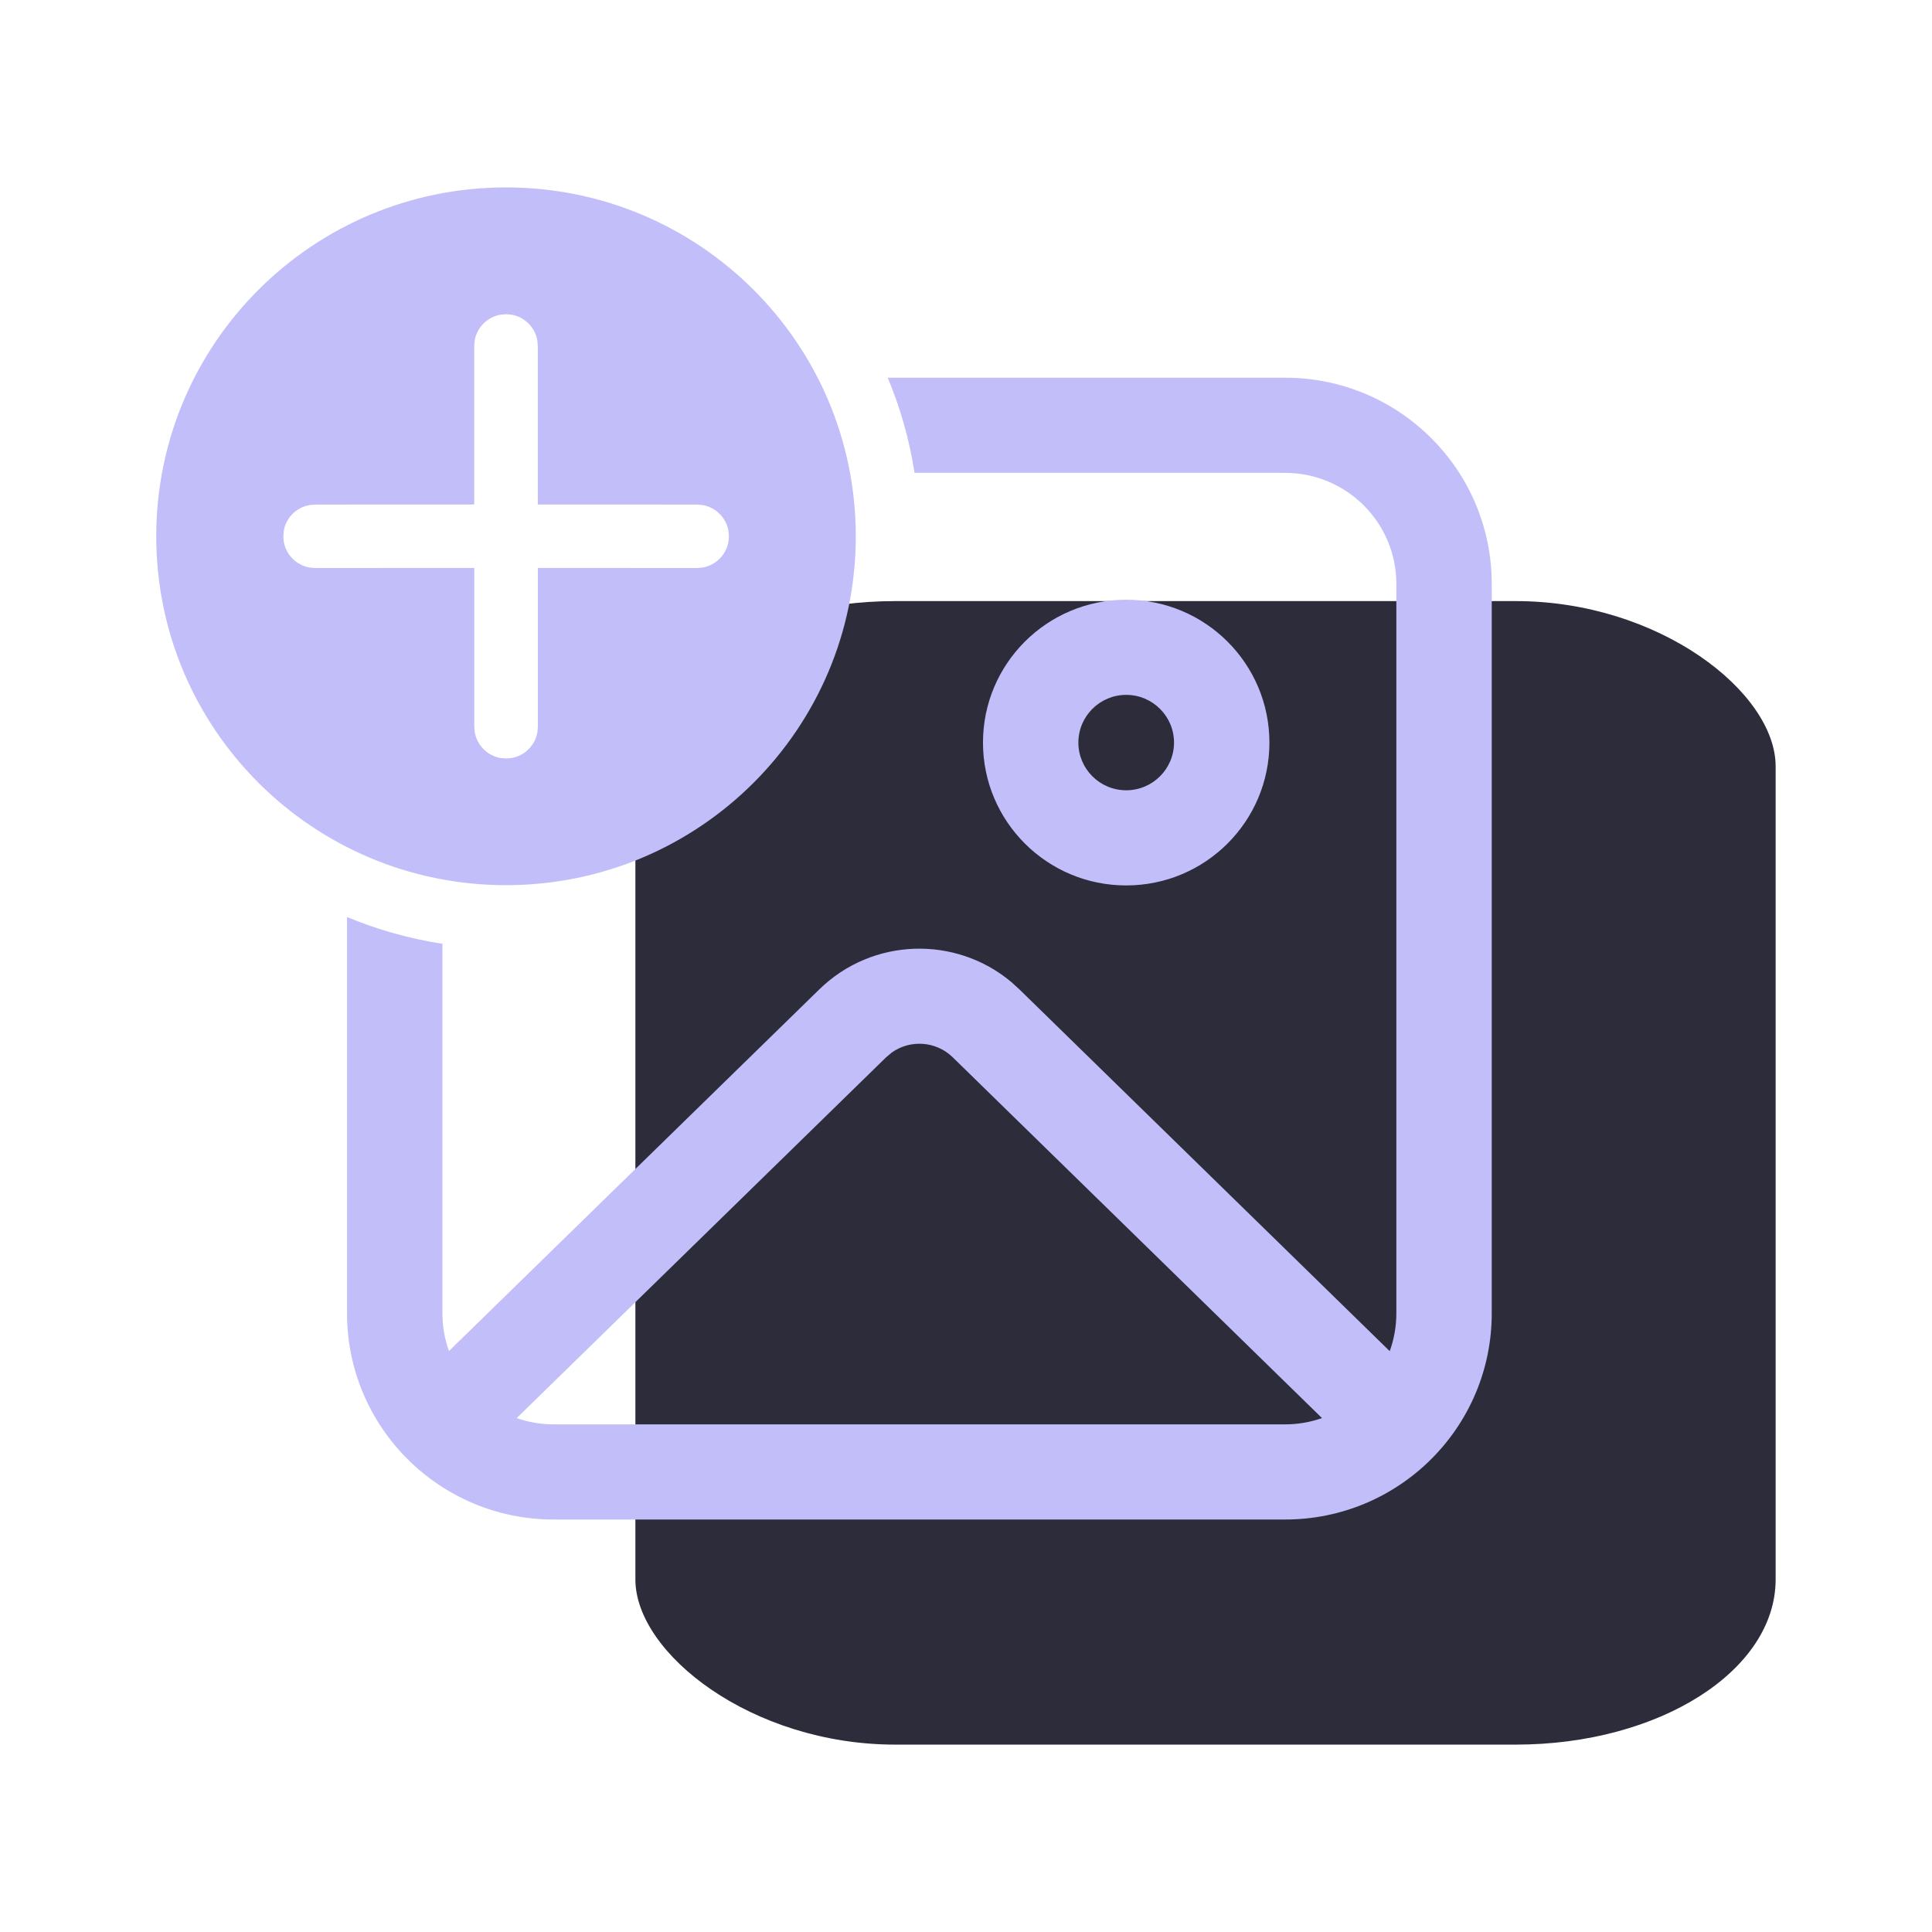 <svg id="eU2n4lahEfX1" xmlns="http://www.w3.org/2000/svg" xmlns:xlink="http://www.w3.org/1999/xlink" viewBox="0 0 24 24" shape-rendering="geometricPrecision" text-rendering="geometricPrecision"><rect width="8.337" height="13.153" rx="1.9" ry="1.9" transform="matrix(1.699 0 0 1.08 7.893 7.467)" fill="#2d2c3b" stroke="rgba(0,0,0,0)"/><g transform="matrix(.79 0 0 0.788 2.663 2.748)"><g transform="translate(-1.914-1.533)"><path d="M18.75,4C20.545,4,22,5.455,22,7.25v11.5C22,20.545,20.545,22,18.75,22h-11.5C5.455,22,4,20.545,4,18.75v-6.248c.474.198.977.341,1.5.422L5.5,18.75c0,.208.036.408.103.594l5.823-5.701c.833-.816,2.142-.854,3.02-.116l.128.117l5.822,5.702C20.463,19.159,20.5,18.959,20.5,18.75v-11.5c0-.966-.784-1.75-1.75-1.75l-5.826 0C12.843,4.977,12.7,4.474,12.502,4L18.75,4ZM12.559,14.644l-.084.071-5.807,5.686c.182.064.378.099.582.099h11.5c.203,0,.399-.035.581-.099l-5.806-5.687c-.265-.26-.675-.283-.966-.071ZM16.252,7.5c1.244,0,2.252,1.008,2.252,2.252s-1.008,2.252-2.252,2.252-2.252-1.008-2.252-2.252s1.008-2.252,2.252-2.252ZM6.5,1C9.538,1,12,3.462,12,6.5s-2.462,5.5-5.5,5.5-5.5-2.462-5.5-5.5s2.462-5.5,5.5-5.5Zm9.752,8C15.837,9,15.5,9.337,15.5,9.752s.337.752.752.752.752-.337.752-.752-.337-.752-.752-.752ZM6.5,2.999l-.09.008c-.204.037-.365.198-.402.402L6,3.499l-0,2.5L3.498,6l-.09.008c-.204.037-.365.198-.402.402L2.998,6.5l.008.09c.037.204.198.365.402.402L3.498,7l2.503-.001 0,2.504.008.09c.037.204.198.365.402.402l.09.008.09-.008c.204-.037.365-.198.402-.402l.008-.09-0-2.504L9.505,7l.09-.008c.204-.037.365-.198.402-.402L10.005,6.5L9.997,6.41c-.037-.204-.198-.365-.402-.402L9.505,6L7,5.999L7,3.499l-.008-.09c-.037-.204-.198-.365-.402-.402L6.5,2.999Z" fill="#c2befa"/></g></g><path d="" fill="none" stroke="#3f5787" stroke-width="0.5"/></svg>
